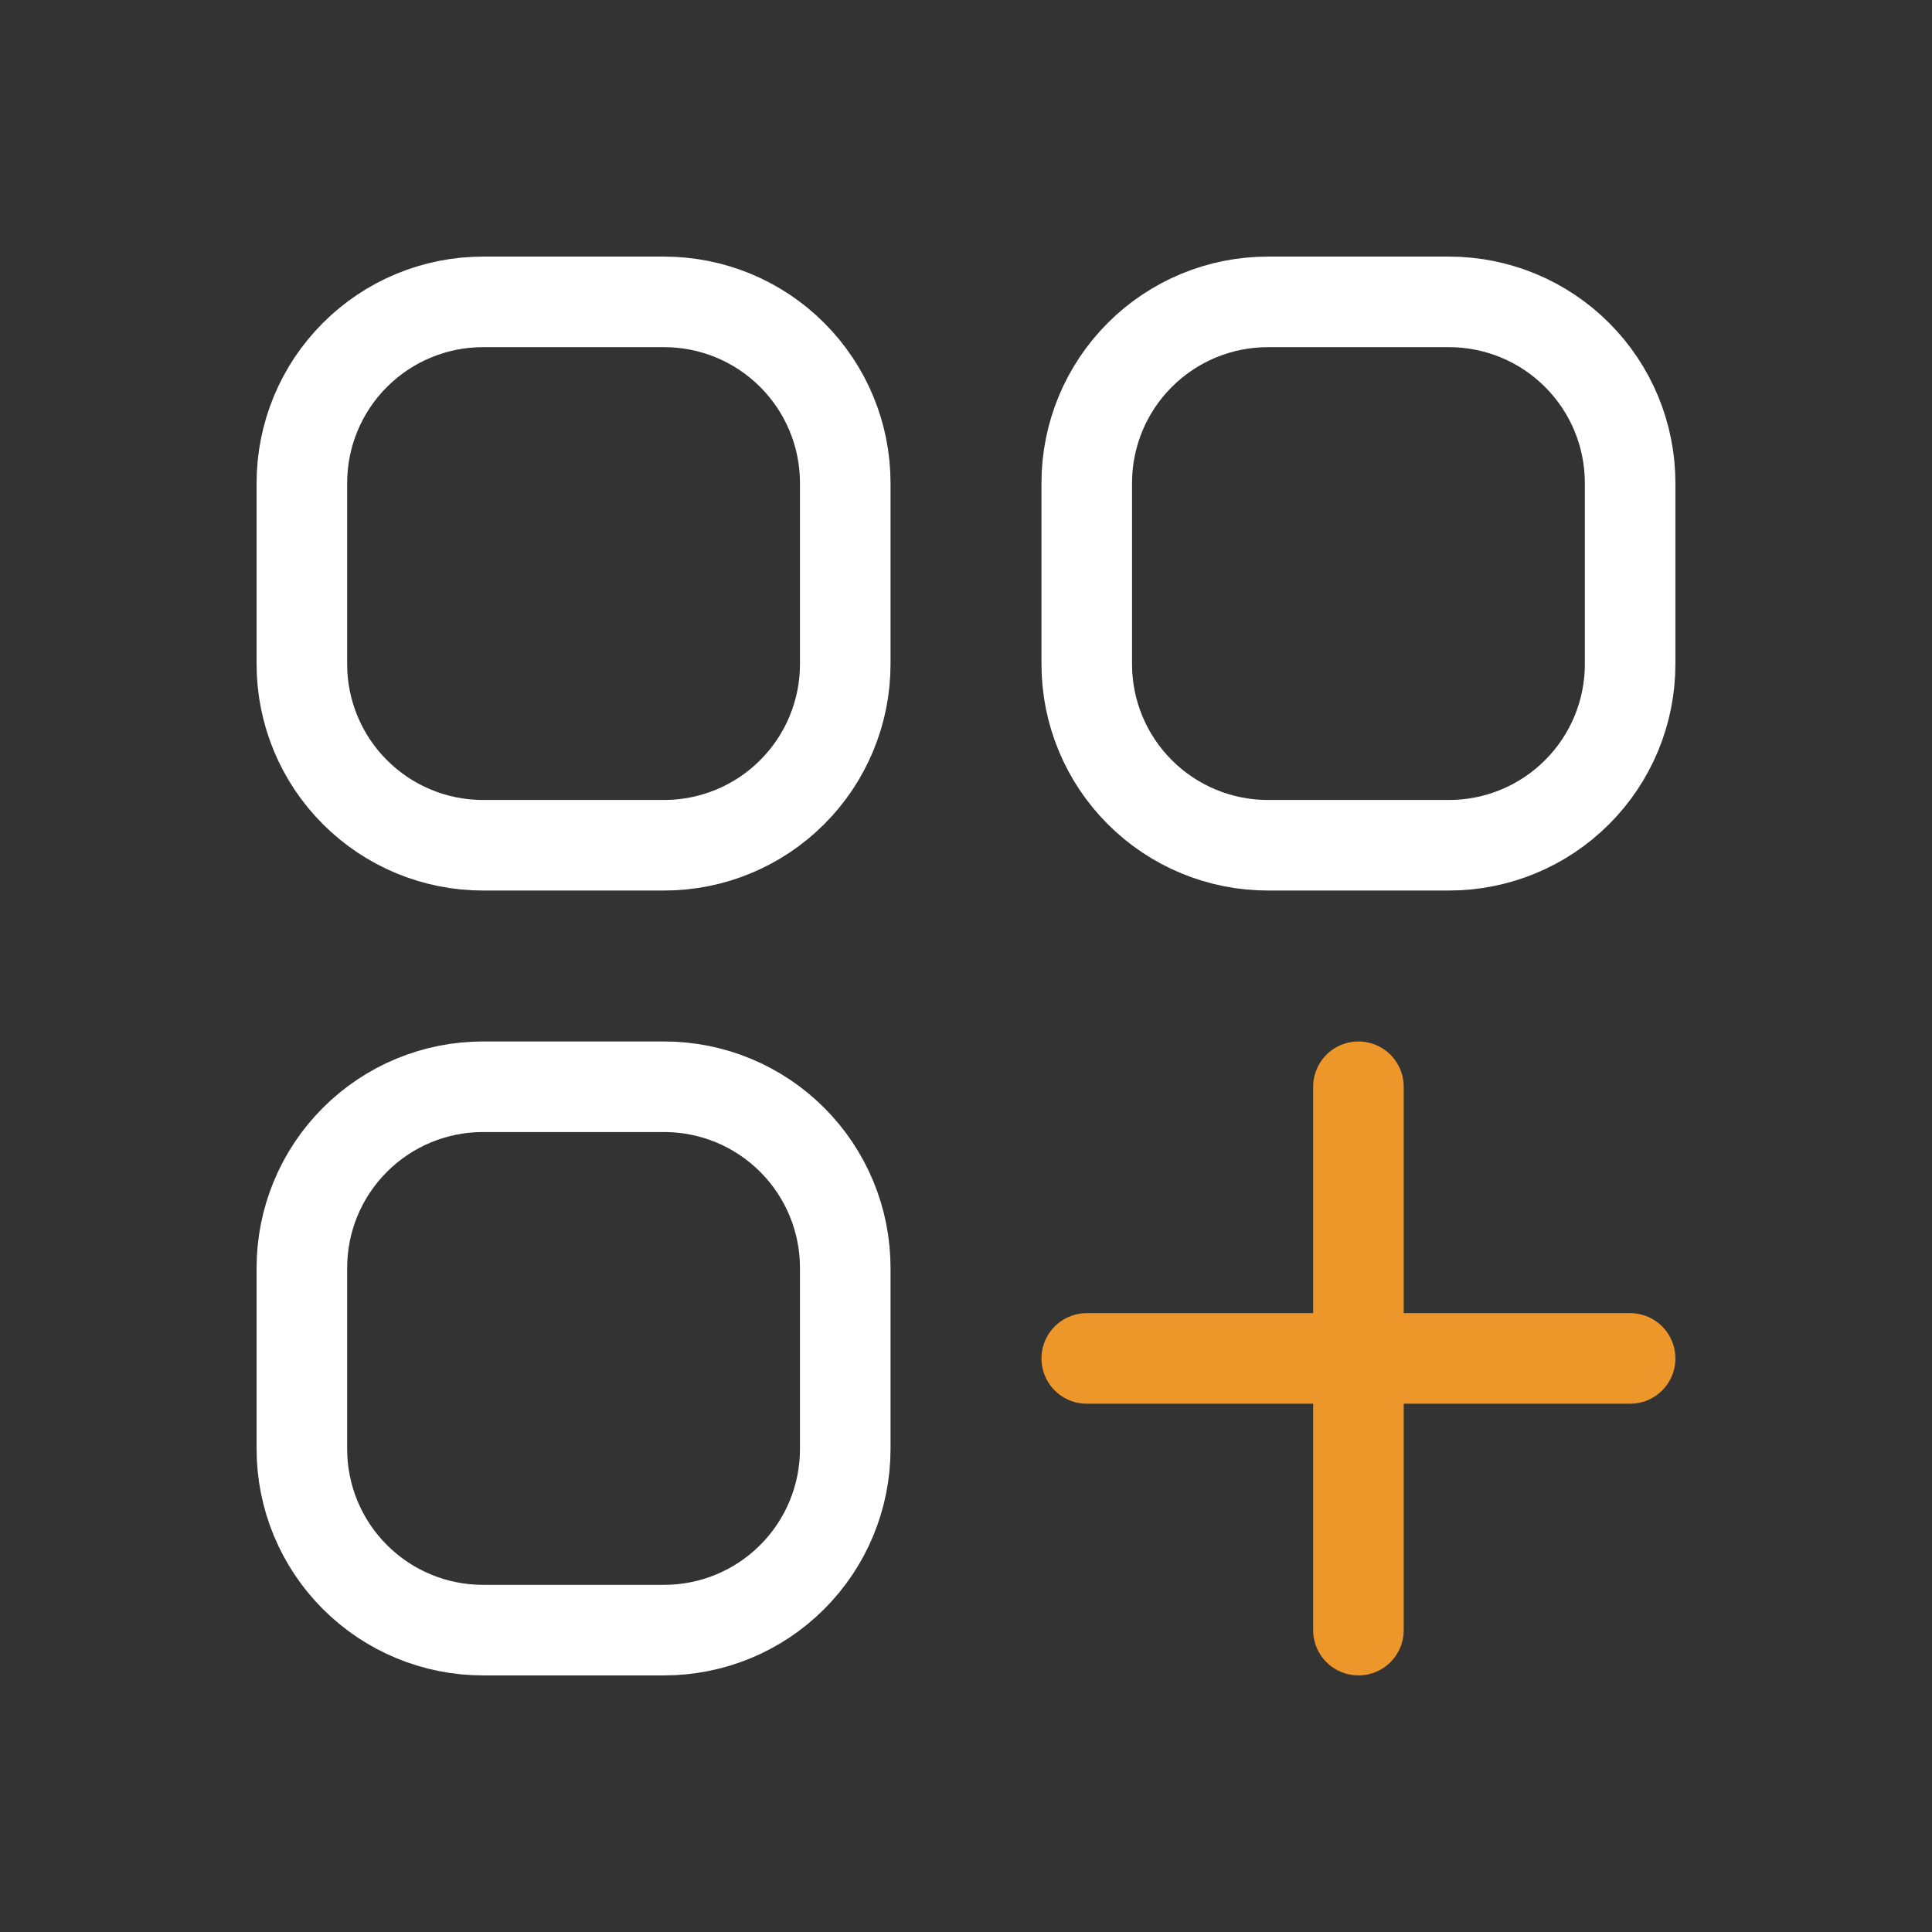 <svg width="32" height="32" viewBox="0 0 32 32" fill="none" xmlns="http://www.w3.org/2000/svg">
<rect x="0" y="0" width="32" height="32" fill="#333333" stroke="none"/>
<path d="M8 14H11C11.796 14 12.559 13.684 13.121 13.121C13.684 12.559 14 11.796 14 11V8C14 7.204 13.684 6.441 13.121 5.879C12.559 5.316 11.796 5 11 5H8C7.204 5 6.441 5.316 5.879 5.879C5.316 6.441 5 7.204 5 8V11C5 11.796 5.316 12.559 5.879 13.121C6.441 13.684 7.204 14 8 14ZM8 27H11C11.796 27 12.559 26.684 13.121 26.121C13.684 25.559 14 24.796 14 24V21C14 20.204 13.684 19.441 13.121 18.879C12.559 18.316 11.796 18 11 18H8C7.204 18 6.441 18.316 5.879 18.879C5.316 19.441 5 20.204 5 21V24C5 24.796 5.316 25.559 5.879 26.121C6.441 26.684 7.204 27 8 27ZM21 14H24C24.796 14 25.559 13.684 26.121 13.121C26.684 12.559 27 11.796 27 11V8C27 7.204 26.684 6.441 26.121 5.879C25.559 5.316 24.796 5 24 5H21C20.204 5 19.441 5.316 18.879 5.879C18.316 6.441 18 7.204 18 8V11C18 11.796 18.316 12.559 18.879 13.121C19.441 13.684 20.204 14 21 14Z" stroke="white" stroke-width="1.5" stroke-linecap="round" stroke-linejoin="round"/>
<path d="M18 22.5H22.5M22.5 22.5H27M22.5 22.5V18M22.5 22.5V27" stroke="#ED972B" stroke-width="1.5" stroke-linecap="round" stroke-linejoin="round"/>
</svg>
